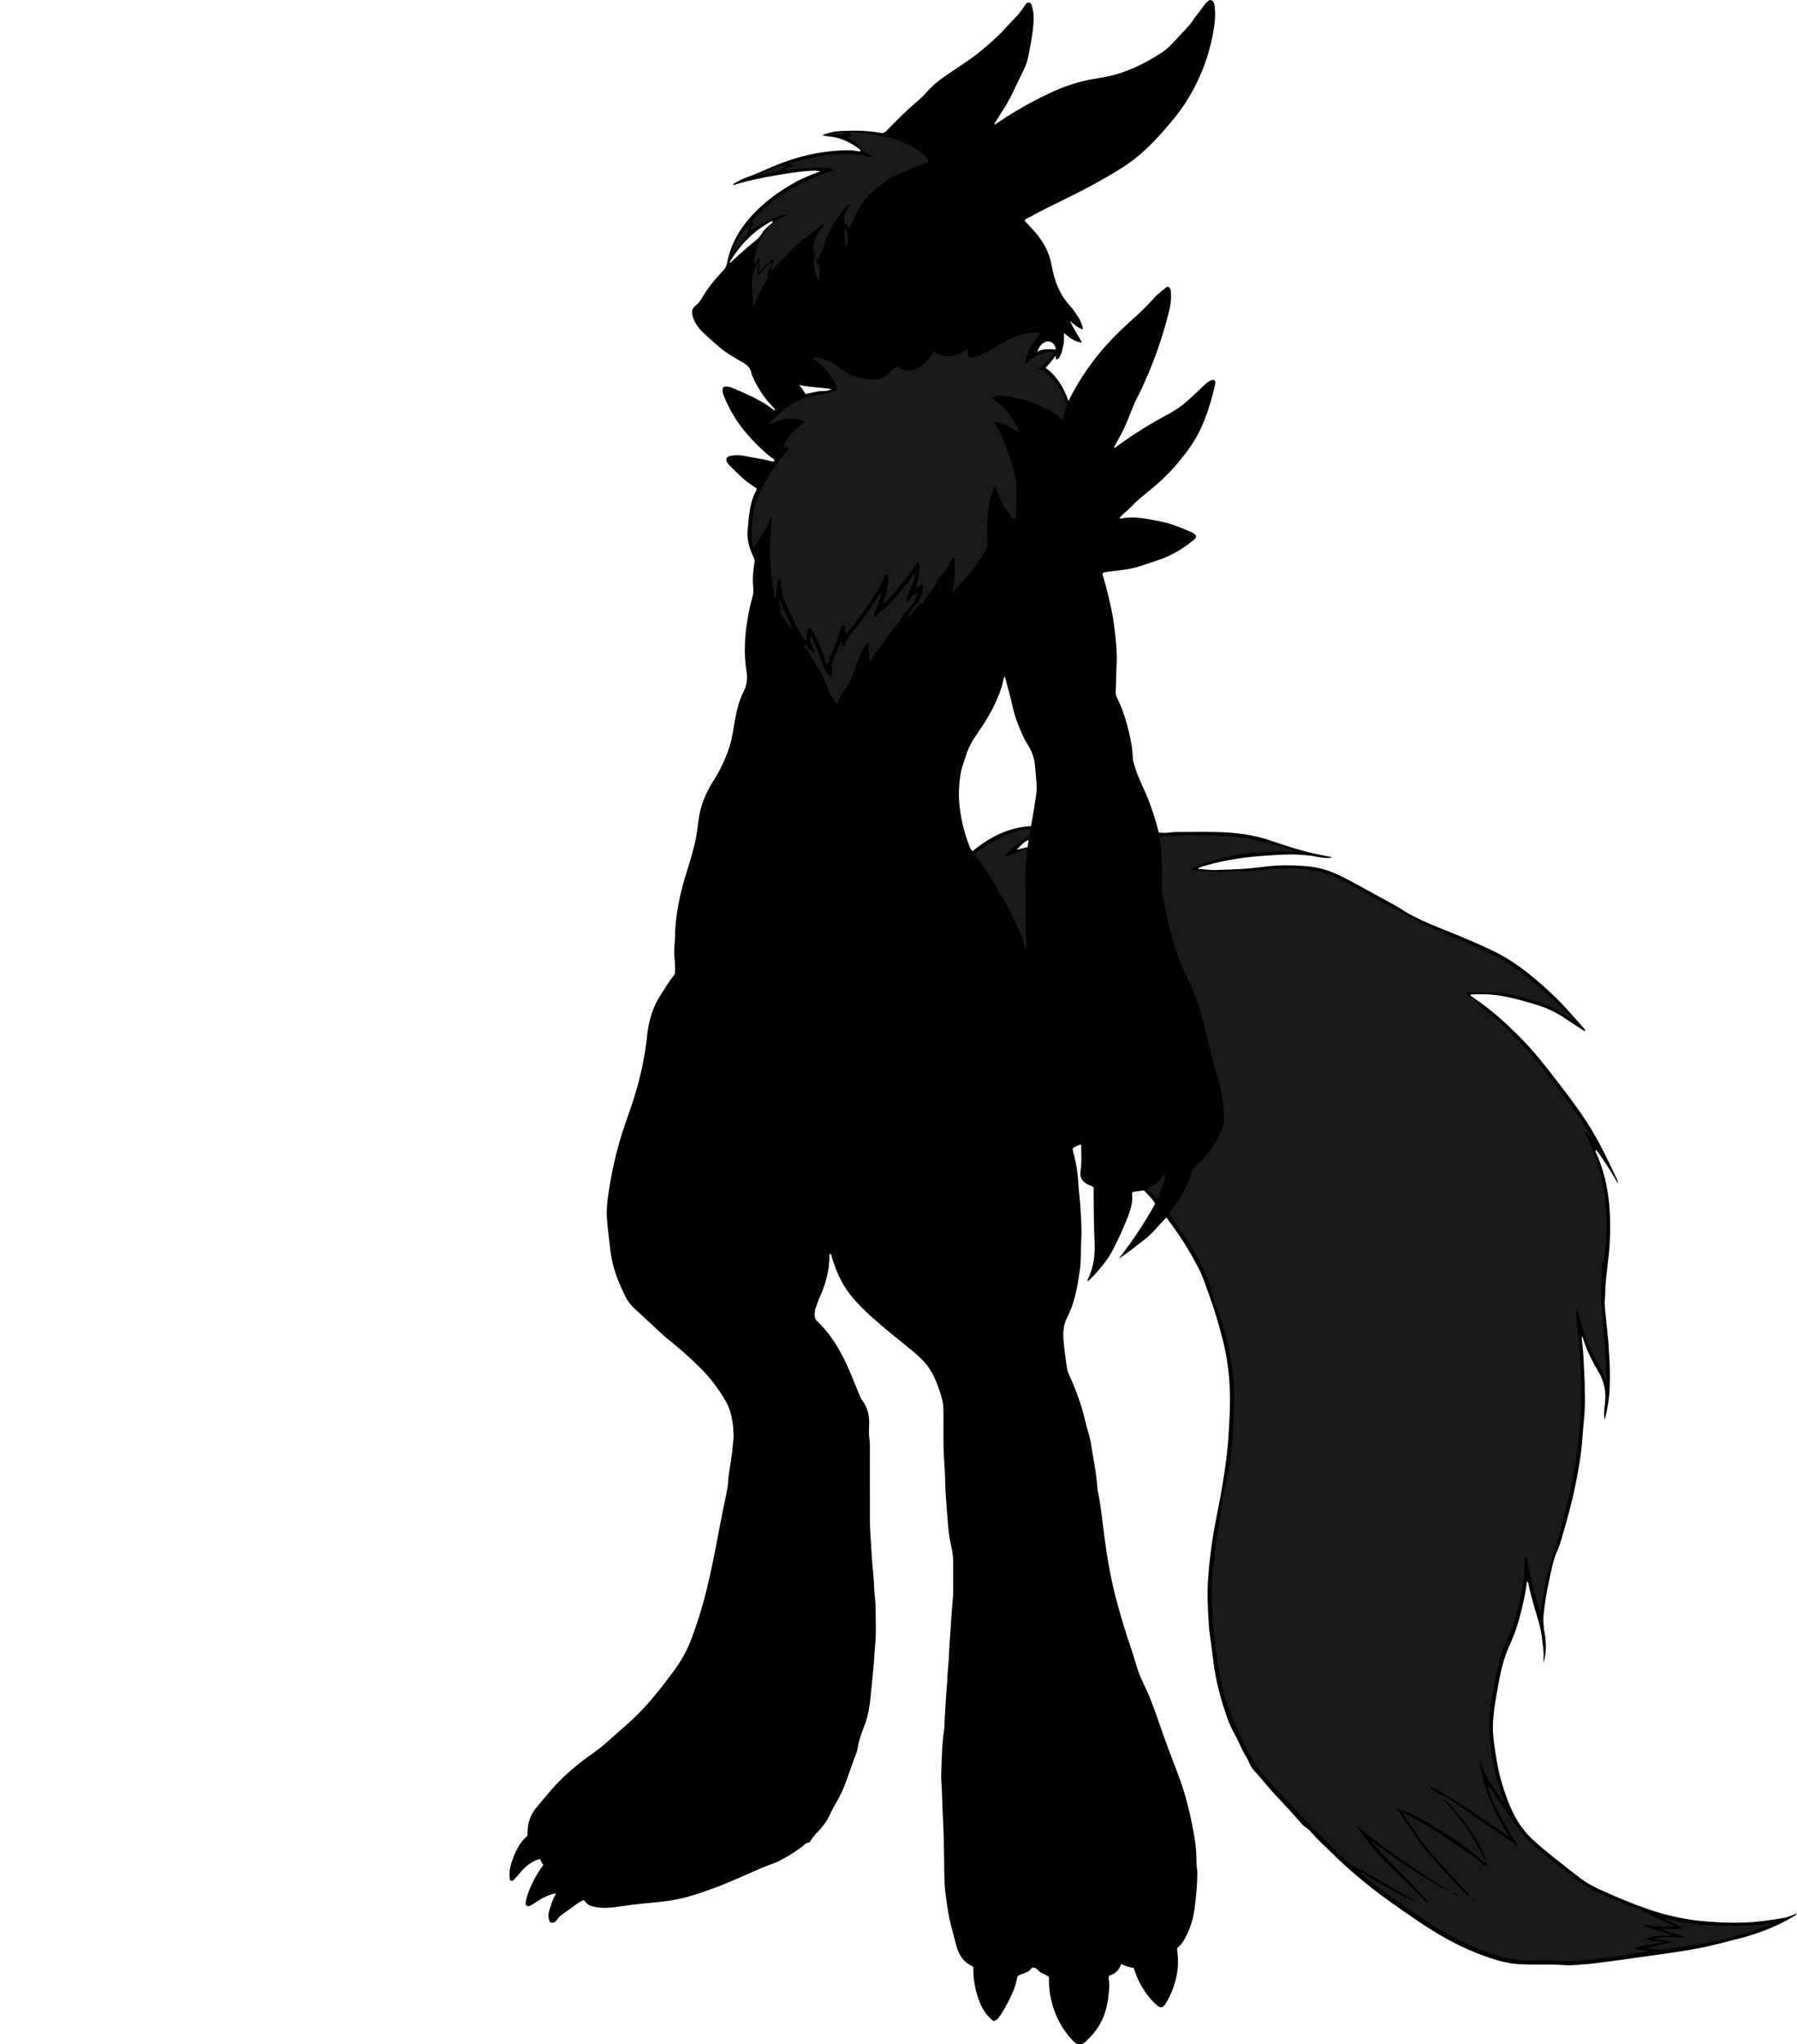 <?xml version="1.0" encoding="utf-8"?>
<!-- Generator: Adobe Illustrator 24.0.2, SVG Export Plug-In . SVG Version: 6.00 Build 0)  -->
<svg version="1.1" id="Layer_1" xmlns="http://www.w3.org/2000/svg" xmlns:xlink="http://www.w3.org/1999/xlink" x="0px" y="0px"
	 width="382.86" height="435.39" viewBox="0 0 382.86 435.39" style="enable-background:new 0 0 382.86 435.39;" xml:space="preserve">
<style type="text/css">
	.st0{fill:#1A1A1A;}
</style>
<g>
	<path d="M219.86,419.11c-0.62,1.13-1.92,1.15-2.94,1.74c-0.19,0.18-0.22,0.47-0.27,0.74c-0.35,1.74-1.07,3.34-1.89,4.89
		c-0.6,1.13-1.2,2.26-1.98,3.28c-0.3,0.4-0.62,0.73-1.17,0.69c-1.83-1.4-2.77-3.37-3.41-5.49c-0.57-1.91-0.91-3.88-0.81-5.91
		c-0.13-0.11-0.23-0.25-0.37-0.31c-1.86-0.87-2.81-2.5-3.28-4.36c-0.46-1.86-1.02-3.69-1.43-5.56c-0.37-1.72-0.59-3.45-0.83-5.19
		c-0.32-2.3-0.29-4.62-0.32-6.93c-0.04-3.15-0.08-6.31-0.26-9.46c-0.12-2.03-0.15-4.07-0.24-6.1c-0.05-1.11-0.18-2.23-0.13-3.34
		c0.13-3.06,0.13-6.14,0.6-9.18c0.1-0.63,0.07-1.27,0.11-1.91c0.16-2.59,0.28-5.17,0.51-7.75c0.11-1.23,0.1-2.47,0.24-3.7
		c0.2-1.79,0.19-3.58,0.33-5.37c0.14-1.79,0.27-3.58,0.37-5.37c0.1-1.59,0.25-3.17,0.37-4.76c0.02-0.32,0.02-0.64,0.02-0.96
		c0-1.96,0-3.92,0-5.88c0-1.24-0.15-2.46-0.44-3.67c-0.44-1.87-0.62-3.77-0.76-5.68c-0.12-1.71-0.27-3.41-0.39-5.12
		c-0.05-0.64-0.07-1.28-0.08-1.91c-0.04-2.03-0.16-4.07-0.29-6.1c-0.21-3.4-0.06-6.79-0.12-10.18c-0.02-1.38-0.36-2.69-0.8-3.97
		c-0.77-2.23-1.65-4.41-3.29-6.19c-0.92-1.01-1.94-1.9-3-2.75c-2.64-2.13-5.28-4.26-7.83-6.5c-1.77-1.56-3.45-3.21-4.92-5.06
		c-1.93-2.42-3.09-5.21-3.96-8.13c-0.07-0.22-0.06-0.48-0.32-0.61c-0.23,0.16-0.16,0.42-0.16,0.62c-0.05,3.13-0.87,6.06-2.17,8.89
		c-0.32,0.69-0.54,1.41-0.79,2.13c-0.17,0.5-0.2,1.02-0.18,1.54c0.01,0.45,0.15,0.84,0.5,1.17c3.2,3.03,5.29,6.78,6.99,10.78
		c0.7,1.65,1.36,3.32,2.05,4.98c0.15,0.37,0.3,0.76,0.54,1.06c1.34,1.71,1.64,3.69,1.5,5.78c-0.07,0.96-0.01,1.91,0.12,2.86
		c0.06,0.39,0.05,0.8,0.05,1.2c0,4.56-0.01,9.12,0.01,13.68c0,1.68-0.03,3.36,0.1,5.03c0.21,2.74,0.27,5.49,0.59,8.22
		c0.2,1.74,0.17,3.51,0.37,5.25c0.19,1.59,0.14,3.19,0.18,4.78c0.05,1.99,0.03,3.99-0.17,5.98c-0.12,1.15-0.14,2.3-0.25,3.46
		c-0.21,2.18-0.43,4.36-0.63,6.54c-0.21,2.29-0.55,4.58-1.43,6.76c-0.6,1.47-1.12,2.99-1.37,4.58c-0.06,0.39-0.15,0.79-0.3,1.16
		c-1.15,2.81-1.92,5.75-3.22,8.51c-0.72,1.52-1.69,2.9-2.36,4.44c-0.75,1.72-1.95,3.09-3.24,4.41c-0.03,0.03-0.06,0.05-0.08,0.09
		c-0.31,0.42-0.65,0.82-0.9,1.27c-0.26,0.47-0.84,0.19-1.16,0.61c-0.3,0.4-0.78,0.67-1.2,0.98c-0.42,0.3-0.86,0.59-1.29,0.87
		c-0.4,0.26-0.81,0.51-1.22,0.75c-0.45,0.26-0.91,0.5-1.36,0.76c-1.29,0.74-2.74,1.09-4.09,1.68c-3.37,1.46-6.69,3.02-10.15,4.29
		c-3.04,1.12-6.09,2.18-9.3,2.67c-0.9,0.14-1.82,0.25-2.73,0.34c-2.58,0.24-5.15,0.48-7.71,0.88c-1.79,0.28-3.63,0.5-5.48,0.18
		c-0.92-0.16-1.7-0.39-2.25-1.17c-0.09-0.12-0.24-0.2-0.38-0.33c-0.59,0.27-1.12,0.6-1.64,0.98c-0.93,0.69-1.88,1.36-2.81,2.04
		c-0.45,0.33-0.89,0.65-1.19,1.16c-0.3,0.52-0.78,0.8-1.5,0.55c-0.3-0.73-0.47-1.48-0.19-2.34c0.39-1.22,0.69-2.46,1.38-3.56
		c0.03-0.04-0.02-0.14-0.04-0.27c-1.49,0.36-2.83,1-4.08,1.86c-0.43,0.3-0.87,0.56-1.33,0.8c-0.4,0.2-0.68,0.07-0.94-0.22
		c-0.01-1.86,1.78-5.88,3.79-8.48c-0.3-0.32-0.46-0.76-0.67-1.22c-0.94,0.11-1.69,0.56-2.4,1.08c-0.71,0.52-1.34,1.13-1.89,1.83
		c-0.42,0.53-0.91,1.01-1.37,1.5c-0.14,0.16-0.32,0.23-0.56,0.17c-0.29-0.15-0.27-0.45-0.3-0.72c-0.09-1.05,0.07-2.07,0.39-3.07
		c0.71-2.19,1.63-4.26,3.4-5.78c0.05-0.69,0.05-1.33,0.13-1.96c0.19-1.46,0.75-2.77,1.68-3.91c1.04-1.26,2.08-2.52,3.15-3.76
		c2.07-2.4,4.4-4.51,6.92-6.43c1.49-1.14,3.09-2.14,4.5-3.39c1.94-1.72,3.91-3.41,5.82-5.16c3.3-3.04,6.06-6.56,8.73-10.15
		c1.56-2.09,2.91-4.3,3.85-6.75c1.42-3.73,2.6-7.53,3.53-11.42c1.27-5.28,2.22-10.62,3.25-15.94c0.36-1.84,0.81-3.66,1.1-5.51
		c0.13-0.83,0.13-1.67,0.24-2.5c0.26-2.05,0.73-4.08,0.84-6.16c0.04-0.71,0.2-1.43,0.19-2.14c-0.05-2.69-0.42-5.32-1.84-7.7
		c-1.48-2.48-3.21-4.75-5.27-6.8c-2.22-2.2-4.55-4.26-6.99-6.19c-0.69-0.54-1.31-1.17-1.96-1.76c-1.67-1.54-3.33-3.1-5.01-4.64
		c-0.8-0.73-1.45-1.55-1.95-2.54c-1.28-2.59-2.39-5.23-2.94-8.08c-0.23-1.17-0.38-2.36-0.5-3.55c-0.22-2.14-0.57-4.27-0.56-6.43
		c0.01-1.64,0.25-3.26,0.5-4.87c0.72-4.62,1.8-9.16,3.32-13.58c0.93-2.72,1.91-5.42,2.68-8.19c1.01-3.62,1.71-7.3,2.11-11.03
		c0.33-3.02,1.13-5.86,2.79-8.44c0.91-1.41,1.76-2.86,2.81-4.17c0.21-0.26,0.35-0.52,0.34-0.86c-0.02-0.6,0.05-1.21-0.02-1.8
		c-0.22-1.71-0.19-3.42,0-5.13c0.08-0.71,0.01-1.44,0.06-2.16c0.25-3.72,0.98-7.34,2.05-10.91c0.73-2.44,1.53-4.87,2.12-7.36
		c0.39-1.67,0.59-3.38,0.81-5.07c0.38-3.05,1.57-5.77,3.18-8.32c1.46-2.31,2.6-4.74,3.44-7.35c0.57-1.76,0.75-3.58,1.09-5.37
		c0.39-2.13,0.86-4.23,1.84-6.17c0.69-1.36,0.93-2.72,0.67-4.27c-0.64-3.89-0.41-7.79,0.28-11.67c0.26-1.49,0.59-2.97,1.01-4.43
		c0.2-0.71,0.17-1.44,0.1-2.14c-0.15-1.69,0.01-3.35,0.29-5.01c0.06-0.36,0.05-0.62-0.12-0.99c-0.83-1.82-1.52-3.69-1.35-5.75
		c0.16-1.99,0.3-3.97,0.79-5.92c0.2-0.78,0.47-1.52,0.82-2.25c0.13-0.28,0.36-0.54,0.29-0.95c-1.05-0.7-2.16-1.42-3.12-2.31
		c-0.91-0.84-1.78-1.72-2.66-2.59c-0.14-0.14-0.25-0.31-0.37-0.47c-0.53-0.78-0.29-1.38,0.65-1.55c1.03-0.18,2.08-0.15,3.1,0.06
		c1.83,0.38,3.7,0.59,5.51,1.09c0.21,0.06,0.46,0.18,0.71-0.03c0.04-0.45-0.4-0.55-0.64-0.75c-1.92-1.51-3.67-3.22-5.25-5.07
		c-2.07-2.41-3.72-5.09-4.88-8.06c-0.32-0.82-0.32-0.83-0.22-1.76c0.41-0.36,0.9-0.21,1.36-0.16c0.23,0.03,0.46,0.12,0.68,0.22
		c2.97,1.27,5.96,2.51,8.55,4.51c0.14,0.11,0.26,0.31,0.53,0.24c-0.05-0.34-0.31-0.53-0.51-0.74c-1.82-1.89-3.21-4.07-4.29-6.46
		c-0.08-0.18-0.19-0.37-0.21-0.56c-0.15-1.35-1.09-1.99-2.17-2.6c-1.81-1.01-3.6-2.08-5.15-3.48c-1.07-0.96-2.16-1.89-3.18-2.89
		c-0.86-0.84-1.54-1.83-1.94-2.99c-0.36-1.02-0.4-1.89,0.62-2.65c0.73-0.55,1.18-1.4,1.66-2.18c1.18-1.92,2.63-3.61,4.16-5.24
		c0.4-0.43,0.65-0.87,0.76-1.44c0.72-3.78,2.46-7.03,5.02-9.91c2.78-3.11,6.07-5.53,9.7-7.51c1.3-0.71,2.66-1.27,4.04-1.8
		c0.37-0.14,0.73-0.29,1.14-0.45c-1.08-0.31-4.04-0.04-9.29,0.84c-3.1,0.52-6.18,1.16-9.26,2.13c0.04-0.37,0.28-0.4,0.46-0.51
		c0.78-0.49,1.61-0.88,2.48-1.18c2.12-0.72,4.11-1.74,6.19-2.57c3.46-1.39,7.02-2.41,10.72-2.87c1.82-0.23,3.66-0.36,5.5-0.28
		c0.59,0.02,1.16,0.3,1.77,0.16c0.06-0.32-0.22-0.39-0.4-0.53c-1.87-1.44-3.95-2.39-6.33-2.6c-0.43-0.04-0.85-0.15-1.44-0.27
		c1.44-0.6,2.81-0.85,4.19-0.9c1.88-0.06,3.76-0.12,5.63,0.06c0.83,0.08,1.67,0.16,2.49,0.33c0.58,0.12,0.98,0.01,1.38-0.42
		c0.71-0.76,1.47-1.47,2.2-2.22c1.61-1.67,3.35-3.2,5.1-4.72c0.43-0.37,0.81-0.76,1.17-1.19c1.54-1.82,3.47-3.17,5.43-4.48
		c2.4-1.6,4.81-3.17,6.99-5.05c1.63-1.4,3.25-2.83,4.68-4.45c0.5-0.57,1.02-1.12,1.56-1.66c0.89-0.88,1.66-1.83,2.32-2.89
		c0.2-0.32,0.44-0.74,0.92-0.66c0.47,0.08,0.56,0.55,0.67,0.91c0.3,0.96,0.35,1.96,0.31,2.96c-0.07,1.56-0.29,3.09-0.56,4.63
		c-0.15,0.86-0.32,1.72-0.49,2.58c-0.22,1.1-0.51,2.19-1.02,3.18c-1.36,2.67-2.48,5.46-4.06,8.01c-0.63,1.02-1.29,2.02-1.92,3.04
		c-0.12,0.19-0.36,0.33-0.23,0.69c0.83-0.55,1.64-1.1,2.47-1.63c3.31-2.09,6.74-3.98,10.32-5.57c3.01-1.34,6.16-2.24,9.41-2.72
		c4.89-0.72,9.24-2.71,13.32-5.39c0.77-0.51,1.48-1.08,2.11-1.76c1.25-1.34,2.53-2.66,3.76-4.03c0.48-0.53,0.84-1.16,1.27-1.74
		c0.72-0.96,1.44-1.91,2.17-2.86c0.07-0.09,0.16-0.18,0.25-0.26c0.31-0.3,0.61-0.72,1.12-0.51c0.44,0.19,0.57,0.65,0.63,1.09
		c0.19,1.4,0.15,2.81-0.04,4.19c-0.79,5.73-2.75,11.06-5.79,15.98c-1.58,2.55-3.52,4.84-5.52,7.08c-0.9,1.01-1.84,2-2.82,2.94
		c-1.87,1.82-3.92,3.4-6.14,4.76c-3.47,2.14-7.05,4.08-10.71,5.88c-2.98,1.46-5.96,2.9-8.86,4.51c-0.21,0.12-0.45,0.19-0.6,0.48
		c0.73,0.8,1.49,1.6,2.22,2.43c1.84,2.07,3.08,4.45,3.57,7.2c0.56,3.12,1.61,6.02,3.79,8.4c0.68,0.74,1.23,1.57,1.78,2.4
		c0.45,0.67,0.76,1.4,1,2.17c0.04,0.14,0.04,0.3,0.06,0.58c-1.05-0.33-1.76-1-2.74-1.79c0.79,1.75,1.77,3.08,2.56,4.58
		c-1.21-0.09-2.17-0.61-3.84-2.03c0,0.53-0.01,1.02,0,1.5c0.01,0.53-0.1,1.03-0.23,1.53c-0.13,0.5-0.17,1.05-0.41,1.49
		c-0.22,0.42-0.35,1-0.96,1.11c-0.27-0.17-0.01-0.47-0.23-0.74c-0.34,0.45-0.64,0.9-0.99,1.31c-0.33,0.4-0.69,0.76-1.11,1.22
		c2.39,1.71,3.85,4.14,4.89,7.06c0.52-0.99,0.91-1.78,1.34-2.54c2.02-3.56,4.42-6.83,7.18-9.85c1.86-2.04,3.9-3.89,5.95-5.74
		c1.22-1.1,2.37-2.26,3.47-3.48c0.85-0.96,1.83-1.78,2.85-2.55c0.12-0.09,0.28-0.13,0.44-0.2c0.61,0.35,0.57,0.95,0.61,1.49
		c0.09,1.29-0.11,2.55-0.42,3.79c-1.27,5.13-2.98,10.11-5.14,14.93c-0.41,0.91-0.79,1.84-1.27,2.71c-1.51,2.74-2.28,5.8-3.8,8.53
		c-0.52,0.93-1.03,1.86-1.54,2.8c0.35,0.16,0.49-0.12,0.66-0.24c3.46-2.52,7.08-4.79,10.86-6.8c1.99-1.06,3.75-2.43,5.38-3.97
		c0.87-0.82,1.74-1.65,2.6-2.48c0.38-0.37,0.82-0.65,1.31-0.83c0.55-0.2,0.92,0.17,0.79,0.76c-0.74,3.4-1.74,6.72-3.24,9.88
		c-1.19,2.52-2.84,4.72-4.6,6.84c-1.92,2.31-4.08,4.38-6.44,6.24c-1.35,1.07-2.65,2.19-3.83,3.44c-0.73,0.77-1.65,1.36-2.29,2.22
		c0.15,0.15,0.31,0.11,0.46,0.08c1.75-0.34,3.5-0.22,5.24,0.07c2.12,0.36,4.25,0.73,6.28,1.48c1.16,0.43,2.29,0.93,3.43,1.41
		c0.37,0.16,0.69,0.4,0.91,0.77c0,0.5-0.38,0.76-0.71,1.02c-2.24,1.77-4.65,3.24-7.38,4.12c-1.94,0.62-3.82,1.4-5.83,1.8
		c-1.37,0.27-2.75,0.44-4.14,0.6c-0.63,0.07-1.27,0.1-1.84,0.36c-0.14,0.28,0.03,0.49,0.1,0.71c0.71,2.37,1.28,4.78,1.79,7.2
		c0.46,2.19,0.69,4.41,0.92,6.63c0.2,1.87,0.25,3.75,0.13,5.62c-0.11,1.68-0.05,3.35-0.17,5.02c-0.03,0.5,0.05,0.93,0.27,1.37
		c0.96,1.89,1.66,3.89,2.2,5.94c0.58,2.24,1.11,4.49,1.17,6.82c0.02,0.61,0.21,1.17,0.38,1.75c0.45,1.5,1.04,2.93,1.7,4.35
		c1.47,3.15,2.61,6.43,3.46,9.88c0.85,0.07,1.72,0.09,2.58-0.05c0.4-0.06,0.79-0.08,1.19-0.08c2.96,0,5.92-0.07,8.88,0.01
		c3.8,0.11,7.55,0.56,11.17,1.81c3.06,1.05,6.13,2.06,9.29,2.77c1.13,0.25,2.27,0.45,3.4,0.68c0.11,0.02,0.25,0,0.3,0.18
		c-1.29,0.24-2.54-0.08-3.79-0.3c-1.14-0.2-2.29-0.28-3.44-0.34c-2.4-0.12-4.79,0.1-7.18,0.25c-4.26,0.29-8.48,0.92-12.59,2.13
		c-0.48,0.14-1.01,0.22-1.5,0.66c1.32,0.07,2.52,0.3,3.74,0.25c2.11-0.08,4.23-0.13,6.34-0.28c1.86-0.13,3.72-0.42,5.58-0.59
		c1.71-0.16,3.44-0.16,5.15-0.1c2.23,0.08,4.46,0.29,6.6,0.99c1.83,0.6,3.55,1.46,5.23,2.37c3.27,1.76,6.52,3.56,9.77,5.35
		c0.11,0.06,0.21,0.11,0.31,0.18c3.26,2.23,6.91,3.64,10.54,5.11c3.37,1.36,6.72,2.75,9.99,4.35c3.11,1.52,5.88,3.53,8.53,5.74
		c1.69,1.41,3.31,2.89,4.87,4.43c1.45,1.43,2.77,2.99,4.14,4.49c0.54,0.59,1.06,1.19,1.58,1.8c0.09,0.11,0.25,0.21,0.08,0.49
		c-0.25-0.16-0.51-0.31-0.76-0.47c-1.24-0.81-2.48-1.61-3.71-2.44c-1.97-1.34-4.14-2.24-6.41-2.91c-2.3-0.68-4.6-1.33-6.97-1.72
		c-2.13-0.35-4.29-0.4-6.44-0.28c-0.02,0-0.03,0.06-0.1,0.18c0.52,0.38,1.05,0.78,1.59,1.16c3.11,2.13,5.88,4.66,8.55,7.3
		c3.39,3.35,6.29,7.12,9.18,10.89c2.48,3.23,4.91,6.51,6.96,10.04c1.57,2.7,2.95,5.48,4.26,8.31c0.36,0.79,0.83,1.53,0.94,2.43
		c-0.74-1.24-1.45-2.5-2.24-3.71c-0.78-1.2-1.54-2.42-2.48-3.53c-0.18,0.29-0.05,0.5,0.05,0.71c1.61,3.48,2.42,7.15,2.78,10.96
		c0.26,2.76,0.25,5.5,0.11,8.25c-0.09,1.75-0.33,3.49-0.52,5.23c-0.19,1.7-0.42,3.4-0.42,5.12c0,0.56-0.07,1.11-0.11,1.67
		c-0.05,0.91,0.04,1.83,0.13,2.74c0.21,2.22,0.45,4.44,0.67,6.66c0.05,0.48,0.03,0.96,0.07,1.44c0.24,2.71,0.27,5.43,0.16,8.14
		c-0.08,2.22-0.5,4.42-1.03,6.59c-0.25-1.08-0.14-2.17,0.01-3.23c0.35-2.47-0.05-4.77-1.31-6.91c-1.4-2.38-2.67-4.81-3.43-7.51
		c-0.28,0.14-0.18,0.34-0.16,0.5c0.35,2.57,0.4,5.16,0.54,7.75c0.1,1.84,0.1,3.67,0.11,5.5c0.02,1.91-0.2,3.82-0.36,5.72
		c-0.09,1.03-0.17,2.07-0.25,3.1c-0.24,2.99-0.8,5.93-1.38,8.86c-0.78,3.96-1.89,7.83-3.02,11.7c-0.22,0.77-0.46,1.54-0.8,2.26
		c-0.98,2.09-1.31,4.35-1.82,6.56c-0.52,2.3-0.88,4.62-1.14,6.96c-0.16,1.44-0.05,2.86,0.21,4.28c0.39,2.1,0.33,4.2-0.24,6.28
		c0-0.36-0.02-0.72,0-1.08c0.09-1.45-0.21-2.86-0.35-4.29c-0.26-2.57-1.21-4.95-1.87-7.41c-0.36-1.35-0.76-2.69-0.99-4.07
		c-0.03-0.2-0.1-0.38-0.33-0.52c-0.36,2.9-1,5.71-1.8,8.49c-0.52,1.81-1.21,3.56-1.97,5.27c-0.91,2.02-1.52,4.11-1.95,6.27
		c-0.52,2.66-1.07,5.32-1.34,8.02c-0.09,0.87-0.18,1.75-0.2,2.62c-0.04,1.8,0.23,3.58,0.47,5.35c0.37,2.61,0.87,5.19,1.68,7.71
		c0.83,2.59,1.78,5.13,3.22,7.46c0.91,1.47,2.01,2.79,3.29,3.94c3.14,2.84,6.52,5.39,9.86,7.99c1.58,1.23,3.38,2.11,5.21,2.93
		c2.95,1.32,5.94,2.56,8.99,3.63c3.58,1.25,7.26,2.14,11.05,2.57c3.22,0.36,6.43,0.5,9.67,0.4c2.88-0.09,5.71-0.5,8.54-0.99
		c0.95-0.16,1.8-0.6,2.72-0.93c-0.07,0.35-0.33,0.42-0.53,0.54c-3.62,2.18-7.5,3.72-11.59,4.75c-2.79,0.7-5.55,1.47-8.37,2.03
		c-2.86,0.56-5.74,0.98-8.62,1.38c-3.71,0.51-7.41,1.07-11.13,1.55c-1.97,0.25-3.95,0.53-5.94,0.64c-0.99,0.05-1.99,0.21-2.98,0.12
		c-3.35-0.31-6.71-0.01-10.06-0.23c-2.45-0.16-4.78-0.85-7.08-1.66c-5.44-1.9-10.37-4.75-15.09-8.01c-3.15-2.18-6.33-4.33-9.33-6.72
		c-2.63-2.09-5.19-4.24-7.58-6.61c-0.99-0.98-2.03-1.93-3.02-2.91c-0.66-0.64-1.3-1.3-1.9-1.99c-0.46-0.53-0.97-1.03-1.6-1.42
		c-0.55-0.35-0.93-0.97-1.39-1.47c-1.32-1.44-2.61-2.92-3.97-4.32c-1.92-1.98-3.6-4.17-5.46-6.2c-0.8-0.87-1.08-2-1.69-2.96
		c-0.59-0.94-1.05-1.97-1.51-2.99c-0.68-1.49-1.59-2.85-2.16-4.4c-1.59-4.32-2.8-8.73-3.32-13.32c-0.24-2.14-0.56-4.26-0.84-6.4
		c-0.06-0.43-0.05-0.88-0.08-1.31c-0.22-3.07-0.35-6.16-0.15-9.22c0.23-3.37,0.63-6.74,1.19-10.08c0.43-2.52,0.98-5.01,1.44-7.52
		c0.56-3.14,1.08-6.28,1.42-9.46c0.25-2.3,0.4-4.6,0.51-6.92c0.07-1.52,0.12-3.03,0.12-4.54c-0.01-4.53-0.56-8.99-1.75-13.36
		c-0.75-2.77-1.52-5.54-2.52-8.24c-0.78-2.09-1.4-4.24-2.44-6.23c-0.83-1.59-1.69-3.17-2.64-4.7c-1.3-2.06-2.68-4.07-4.22-6.1
		c-1.57,1.63-2.94,3.4-4.71,4.77c-1.76,1.37-3.49,2.79-5.4,3.99c2.87-3.69,5.46-7.55,7.74-11.68c-0.61-1.11-1.56-1.91-2.38-2.84
		c-0.83,0.12-1.64,0.23-2.46,0.35c-0.03,0.16-0.09,0.27-0.08,0.38c0.2,1.72-0.28,3.3-0.9,4.89c-0.93,2.39-1.99,4.71-3.16,6.98
		c-0.62,1.21-1.38,2.32-2.24,3.39c-0.83,1.03-1.69,2.02-2.64,2.94c-0.16,0.15-0.28,0.38-0.55,0.36c-0.01-0.08-0.05-0.17-0.02-0.22
		c1.36-2.6,1.66-5.43,1.51-8.26c-0.15-2.88-0.15-5.75-0.19-8.62c-0.01-0.95,0-1.91,0-2.79c-0.31-0.36-0.68-0.41-1.01-0.55
		c-1.38-0.58-2-1.51-1.78-3c0.27-1.87,0.17-3.72,0.11-5.66c-0.68,0.19-1.21,0.53-1.76,0.81c-0.06,0.59,0.15,1.07,0.28,1.56
		c0.51,1.98,0.79,3.98,0.9,6.02c0.09,1.55,0.31,3.09,0.41,4.64c0.17,2.59,0.37,5.19,0.19,7.78c-0.13,1.87,0.01,3.76-0.24,5.62
		c-0.25,1.89-0.55,3.78-1,5.65c-0.41,1.72-1.01,3.35-1.81,4.93c-0.72,1.42-0.83,3.01-0.72,4.56c0.15,2.1,0.48,4.2,0.78,6.29
		c0.07,0.5,0.31,0.99,0.52,1.46c1.39,3.1,2.59,6.27,3.33,9.6c0.35,1.59,0.95,3.13,1.21,4.75c0.5,3.19,1.18,6.35,1.39,9.58
		c0.01,0.2,0.04,0.4,0.08,0.59c0.66,3.12,0.96,6.3,1.37,9.46c0.58,4.43,1.3,8.83,2.44,13.16c0.99,3.79,2.1,7.53,3.39,11.23
		c0.7,1.99,1.14,4.08,2.01,6.02c0.32,0.73,0.66,1.45,1,2.17c1.22,2.57,2.13,5.25,3.05,7.93c1.2,3.51,2.53,6.98,3.86,10.44
		c1.62,4.22,2.64,8.62,3.43,13.06c0.35,1.97,0.5,3.96,0.49,5.95c0,0.68,0.18,1.34,0.17,2.02c-0.02,2.6-0.28,5.17-0.62,7.74
		c-0.29,2.18-0.98,4.18-2,6.1c-0.42,0.78-0.93,1.49-1.61,2.01c-0.12,0.27-0.07,0.51-0.04,0.75c0.52,3.82-0.35,7.36-2.21,10.7
		c-0.12,0.21-0.24,0.42-0.38,0.61c-0.54,0.78-1.01,0.84-1.76,0.19c-1.46-1.27-2.58-2.81-3.51-4.51c-0.6-1.08-1.05-2.23-1.42-3.42
		c-0.93-0.18-1.83-0.36-2.63-0.91c-0.44,1.33-1.34,2.18-2.65,2.55c-0.03,0.31-0.11,0.56-0.06,0.78c0.25,1.07,0.07,2.14-0.02,3.21
		c-0.2,2.33-0.79,4.54-2,6.58c-0.79,1.32-1.79,2.44-2.89,3.48c-0.83,0.79-1.78,0.77-2.6-0.08c-2.85-2.94-4.44-6.48-5.06-10.5
		c-0.16-1.07-0.14-2.15-0.17-3.25c-0.61-0.33-1.19-0.66-1.8-0.95C221.16,419.75,220.82,419,219.86,419.11z M219.66,175.96
		c0.23-1.32,0.48-2.52,0.65-3.74c0.25-1.73,0.66-3.45,0.54-5.22c-0.09-1.31-0.24-2.61-0.34-3.92c-0.13-1.67-0.72-3.18-1.62-4.58
		c-0.5-0.77-0.88-1.61-1.25-2.45c-0.78-1.75-1.46-3.52-1.87-5.41c-0.48-2.21-1.12-4.39-1.72-6.66c-0.11,0.36-0.24,0.65-0.3,0.96
		c-0.28,1.38-0.77,2.68-1.32,3.97c-1.08,2.55-2.52,4.9-4.09,7.16c-1.09,1.55-2.03,3.13-2.56,4.96c-0.31,1.07-0.78,2.09-1,3.19
		c-0.53,2.68-0.62,5.36-0.27,8.08c0.35,2.71,1,5.32,2,7.86c0.16,0.4,0.28,0.81,0.68,1.16C210.81,178.34,214.78,176.26,219.66,175.96
		z M164.69,47.35c-0.09-0.08-0.18-0.16-0.28-0.24c-3.85,2.02-6.72,5.05-9.04,8.83c0.5-0.06,0.65-0.37,0.87-0.57
		c1.22-1.08,2.41-2.2,3.66-3.25c0.94-0.79,1.96-1.47,2.57-2.6c0.26-0.48,0.71-0.86,1.11-1.25
		C163.94,47.94,164.33,47.65,164.69,47.35z M170.22,82c0.61,0.58,0.97,1.3,1.42,1.93c0.95-0.2,1.84-0.41,2.74-0.57
		c0.87-0.16,1.81,0.11,2.79-0.48C174.76,82.5,172.48,82.5,170.22,82z M224.94,74.44c-0.15-1.37-1.28-2.07-2.37-1.54
		c-0.82,0.4-1.23,1.14-1.59,2.01C222.25,74.25,223.6,74.37,224.94,74.44z M216.61,180.99c0.76-0.18,1.52-0.35,2.31-0.54
		c0.07-0.51,0.24-0.97,0.17-1.55C218.07,179.43,217.33,180.19,216.61,180.99z"/>
</g>
<g>
	<path class="st0" d="M290.19,398.89c1.84,1.09,3.68,2.16,5.52,3.26c2.78,1.66,4.6,2.52,5.83,2.68c-0.76-0.39-1.4-0.69-2.01-1.04
		c-2.67-1.53-5.33-3.07-7.99-4.6c-0.62-0.36-1.25-0.72-1.9-1.02c-1.61-0.77-2.98-1.84-4.23-3.1c-2.74-2.75-5.5-5.46-8.19-8.26
		c-1.99-2.07-3.89-4.23-5.89-6.3c-2.77-2.87-4.99-6.11-6.61-9.77c-0.87-1.97-1.89-3.88-2.64-5.9c-1.2-3.19-2.02-6.47-2.52-9.84
		c-0.34-2.33-0.67-4.65-0.93-6.99c-0.18-1.62-0.25-3.26-0.34-4.89c-0.06-1.23-0.02-2.47-0.13-3.71c-0.15-1.67,0.14-3.34,0.26-5.01
		c0.07-0.95,0.27-1.89,0.33-2.85c0.09-1.36,0.32-2.69,0.53-4.03c0.34-2.12,0.69-4.25,0.89-6.39c0.19-2.04,0.72-4,1.13-5.99
		c0.5-2.38,0.92-4.77,1.16-7.2c0.32-3.3,0.46-6.6,0.47-9.92c0.01-5.59-0.87-11.04-2.63-16.35c-0.44-1.33-0.95-2.63-1.38-3.96
		c-0.36-1.1-0.63-2.23-0.97-3.33c-1.12-3.66-2.9-7-4.98-10.19c-1.13-1.74-2.36-3.42-3.54-5.13c-0.11-0.16-0.26-0.3-0.26-0.52
		c0-0.36,0.27-0.57,0.46-0.82c1.9-2.54,3.53-5.23,4.36-8.33c0.09-0.33,0.29-0.53,0.54-0.75c2.67-2.37,4.72-5.18,6.01-8.53
		c0.19-0.5,0.22-1.01,0.22-1.53c0.05-3.63-0.64-7.15-1.74-10.59c-0.78-2.44-1.38-4.91-1.94-7.41c-0.83-3.67-1.82-7.28-3.36-10.72
		c-0.6-1.35-1.31-2.65-1.88-4.01c-1.55-3.7-2.55-7.56-3.38-11.47c-0.23-1.09-0.45-2.19-0.68-3.28c-0.23-1.1-0.28-2.2-0.25-3.33
		c0.09-2.95,0.03-5.91-0.45-8.84c-0.04-0.23-0.03-0.47-0.05-0.69c0.25-0.25,0.55-0.2,0.82-0.19c2.72,0.11,5.43-0.27,8.14-0.15
		c3.98,0.18,7.98,0.14,11.88,1.13c2.2,0.56,4.4,1.14,6.6,1.74c0.45,0.12,0.9,0.27,1.38,0.66c-7.69-0.23-15.12,0.44-22.33,3.72
		c1.25,0.44,2.33,0.34,3.39,0.41c0.95,0.06,1.91-0.02,2.86,0.13c0.61,0.1,1.26-0.1,1.9-0.12c1.64-0.04,3.28,0.05,4.92-0.09
		c1.35-0.12,2.7-0.24,4.04-0.36c1.55-0.13,3.11-0.15,4.67-0.12c1.84,0.04,3.66,0.21,5.47,0.57c1.54,0.3,2.97,0.91,4.38,1.58
		c2.64,1.25,5.15,2.73,7.72,4.11c2.82,1.51,5.65,2.98,8.41,4.59c1.63,0.95,3.38,1.59,5.08,2.35c2.99,1.32,6,2.61,9.01,3.89
		c4.08,1.74,7.77,4.08,11.13,6.96c2.85,2.45,5.64,4.96,8.27,7.64c0.18,0.19,0.34,0.39,0.46,0.65c-1.39-0.77-2.63-1.75-4.04-2.46
		c-1.44-0.71-2.92-1.28-4.46-1.71c-1.54-0.43-3.08-0.85-4.63-1.23c-1.55-0.38-3.13-0.61-4.74-0.58c-1.59,0.03-3.18,0.05-4.75,0.07
		c-0.14,0.43,0.18,0.56,0.36,0.71c1.08,0.95,2.18,1.87,3.28,2.8c2.57,2.16,5.08,4.39,7.4,6.82c2.62,2.74,4.98,5.72,7.29,8.73
		c1.88,2.44,3.72,4.9,5.48,7.43c1.04,1.5,2,3.04,2.78,4.73c-0.5-0.53-1-1.07-1.5-1.61c-0.05,0.06-0.13,0.13-0.12,0.15
		c1.09,1.83,1.76,3.84,2.48,5.83c1.22,3.36,1.82,6.84,2.08,10.41c0.11,1.56,0.12,3.11,0.12,4.66c0,2.23-0.32,4.45-0.5,6.67
		c-0.18,0.22-0.26-0.18-0.3-0.08c-0.09,0.21-0.14,0.46-0.14,0.7c0.03,1.52-0.18,3.02-0.19,4.54c-0.03,3.56,0.26,7.09,0.62,10.62
		c0.21,2.02,0.38,4.05,0.36,6.09c-0.01,0.68-0.02,1.35,0.12,2.03c0.09,0.45,0.02,0.93,0.02,1.53c-0.15-0.25-0.26-0.37-0.3-0.51
		c-0.36-1.06-0.83-2.07-1.4-3.04c-1.84-3.12-3.04-6.5-4.04-9.96c-0.15-0.52-0.21-1.09-0.6-1.64c-0.18,0.44,0,0.81-0.03,1.17
		c-0.03,0.36-0.03,0.72,0.01,1.08c0.29,2.57,0.57,5.14,0.73,7.73c0.23,3.71,0.22,7.43,0.18,11.14c-0.02,1.87-0.3,3.73-0.42,5.6
		c-0.1,1.55-0.28,3.09-0.51,4.63c-0.44,2.96-0.98,5.9-1.72,8.8c-0.67,2.63-1.16,5.3-1.96,7.89c-0.68,2.21-1.4,4.41-2.07,6.63
		c-0.72,2.37-1.15,4.8-1.51,7.25c-0.11,0.78-0.18,1.57-0.29,2.56c-0.57-1.04-0.74-2.02-1.02-2.96c-0.3-0.99-0.56-2-0.81-3
		c-0.24-0.97-0.45-1.94-0.68-2.91c-0.22-0.95-0.23-1.95-0.6-3.07c-0.28,0.54-0.39,0.93-0.38,1.36c0.06,3.67-0.8,7.2-1.68,10.73
		c-0.51,2.03-1.26,3.95-2.18,5.82c-0.92,1.87-1.47,3.88-1.89,5.91c-0.62,2.97-1.22,5.93-1.58,8.95c-0.25,2.12-0.3,4.23-0.06,6.33
		c0.32,2.89,0.75,5.77,1.58,8.58c0.34,1.15,0.71,2.29,1.07,3.43c0.12,0.37,0.25,0.74,0.41,1.19c-0.36-0.06-0.43-0.28-0.54-0.46
		c-1.05-1.61-2.1-3.21-3.14-4.82c-0.52-0.81-0.88-1.7-1.11-2.64c-0.11-0.45-0.24-0.9-0.45-1.33c0.26,3.04,1.03,5.95,2.2,8.75
		c1.15,2.75,2.53,5.39,4.14,7.93c-5.53-3.7-10.87-7.65-16.86-10.81c0.07,0.61,0.48,0.64,0.74,0.8c0.31,0.2,0.56,0.44,0.83,0.69
		c0.27,0.26,0.65,0.26,0.96,0.39c0.66,0.27,1.29,0.64,1.88,1.04c3.29,2.26,6.57,4.55,9.85,6.82c1.4,0.97,2.83,1.92,4.45,3.02
		c-0.6-0.99-1.07-1.77-1.55-2.53c-1.38-2.21-2.58-4.51-3.73-6.84c-0.48-0.97-0.78-2.01-1.05-3.05c-0.02-0.09,0.04-0.21,0.06-0.33
		c0.32,0.19,0.44,0.5,0.6,0.76c1.78,2.95,3.92,5.64,5.9,8.45c1.47,2.08,3.44,3.67,5.37,5.27c1.84,1.53,3.76,2.97,5.61,4.49
		c2.31,1.89,4.88,3.31,7.62,4.47c2.57,1.09,5.16,2.14,7.78,3.11c0.49,0.18,0.95,0.4,1.4,0.67c1.35,0.79,2.74,1.48,4.19,2.05
		c0.33,0.13,0.65,0.28,1.19,0.52c-1.31,0.28-2.39-0.01-3.47,0.04c-1.07,0.05-2.11-0.27-3.19-0.35c1.9,1.2,4.15,1.41,6.27,2.25
		c-3.94,0.1-4.45,0.17-5.74,0.71c0.58,0.44,1.1,0.53,3.66,0.63c-0.63,0.43-1.33,0.35-1.98,0.47c-0.71,0.13-1.41,0.26-2.12,0.39
		c-0.7,0.14-1.41,0.23-2.16,0.61c1.11,0.49,2.19,0.32,3.31,0.46c-0.53,0.24-1.02,0.31-1.52,0.38c-3.16,0.45-6.31,0.93-9.46,1.36
		c-1.26,0.17-2.54,0.22-3.81,0.38c-1.31,0.17-2.63,0.16-3.94,0.14c-0.75-0.01-1.51-0.08-2.26-0.16c-1.83-0.2-3.67,0.05-5.51-0.04
		c-2.66-0.14-5.21-0.69-7.7-1.58c-4.92-1.75-9.5-4.14-13.82-7.07c-3.01-2.04-6.02-4.09-8.93-6.26c-1.34-1-2.63-2.07-3.95-3.11
		c-0.19-0.15-0.4-0.27-0.6-0.41C290.03,399.09,290.11,398.99,290.19,398.89z M316.36,396.32c0.12-0.32,0.05-0.62-0.07-0.93
		c-0.37-0.97-0.78-1.92-1.3-2.82c-1.68-2.91-3.71-5.56-5.96-8.05c-0.21-0.24-0.44-0.47-0.68-0.67c-0.21-0.18-0.35-0.48-0.78-0.54
		c0.15,0.2,0.21,0.31,0.29,0.39c2.57,2.8,4.86,5.8,6.72,9.11c0.64,1.14,1.21,2.32,1.81,3.48c-0.04,0.17,0.09,0.4-0.18,0.49
		c-0.62-0.56-1.23-1.14-1.87-1.67c-2.73-2.23-5.66-4.16-8.67-5.99c-2.32-1.41-4.69-2.73-7.29-3.59c-0.25-0.08-0.45-0.37-0.79-0.18
		c1.38,1.72,2.55,3.58,3.75,5.41c1.51,2.31,3.32,4.38,5.14,6.46c1.93,2.2,3.96,4.28,6.03,6.33c0.12,0.12,0.22,0.47,0.6,0.18
		c-0.92-1.02-1.82-2.02-2.73-3.02c-1.54-1.68-3.08-3.35-4.63-5.01c-2.7-2.89-4.76-6.25-7-9.6c3.41,1.42,6.37,3.44,9.36,5.4
		c3,1.97,6,3.94,8.79,6.31C316.44,397.38,316.9,396.69,316.36,396.32z M291.92,391.94c1.06,0.77,2.13,1.54,3.19,2.31
		c1.1,0.79,2.2,1.59,3.32,2.36c1.09,0.75,2.19,1.47,3.3,2.18c1.14,0.73,2.29,1.46,3.47,2.13c1.12,0.64,2.18,1.42,3.47,1.74
		c-6.81-4.06-13.29-8.59-19.44-13.58c-0.08,0.06-0.07,0.12-0.01,0.21c2.13,2.89,4.27,5.76,6.9,8.24c2.53,2.39,4.96,4.87,7.45,7.31
		c0.13,0.13,0.22,0.41,0.72,0.3C300.23,400.54,295.78,396.52,291.92,391.94z M310.68,403.75c-0.44-0.29-0.86-0.61-1.4-0.66
		C309.68,403.43,310.12,403.7,310.68,403.75z M313.51,404.46c0.2,0.37,0.31,0.58,0.42,0.79
		C314.03,404.93,313.92,404.71,313.51,404.46z"/>
	<path class="st0" d="M180.27,135.03c-0.23-0.74-0.18-1.33-0.57-1.78c-0.45-0.03-0.49,0.31-0.57,0.62c-0.5,1.81-1.13,3.58-1.93,5.28
		c-0.19,0.4-0.45,0.75-0.54,1.19c-0.08,0.39-0.17,0.78-0.27,1.24c-0.44-0.23-0.53-0.65-0.66-1.03c-0.4-1.13-0.78-2.26-1.19-3.39
		c-0.46-1.24-1.2-2.33-1.92-3.42c-0.02-0.02-0.07-0.02-0.18-0.05c-0.74,0.75-0.47,1.76-0.6,2.75c-0.66-0.24-0.96-0.75-1.23-1.27
		c-0.63-1.2-1.25-2.41-1.84-3.64c-0.49-1.01-0.95-2.02-1.38-3.05c-0.61-1.44-1.09-2.92-0.95-4.52c0.01-0.12-0.01-0.24-0.04-0.35
		c-0.02-0.07-0.09-0.12-0.13-0.18c-0.41-0.08-0.48,0.3-0.53,0.51c-0.14,0.66-0.37,1.31-0.33,2c0.03,0.53-0.09,1.02-0.31,1.55
		c-1.2-5.74-1.27-11.47-0.6-17.45c-0.71,0.81-0.76,1.69-1.23,2.35c-0.48,0.68-0.86,1.44-1.31,2.15c-0.44,0.71-0.9,1.4-1.43,2.24
		c-0.34-1.07-0.39-2.04-0.38-3c0.02-2.16,0.18-4.3,0.74-6.4c0.15-0.54,0.31-1.08,0.54-1.58c1.58-3.52,3.69-6.7,6.17-9.66
		c0.15-0.18,0.3-0.37,0.44-0.56c0.04-0.06,0.02-0.15,0.03-0.24c-0.33-0.31-0.76,0.15-1.15-0.17c0.89-2.25,2.57-3.84,4.53-5.3
		c-2.61-1.29-5.02-0.75-7.36,0.58c-0.24-0.24-0.02-0.37,0.09-0.5c2.29-2.6,4.99-4.57,8.38-5.51c0.69-0.19,1.39-0.34,2.11-0.41
		c0.84-0.08,1.65-0.26,2.46-0.5c0.38-0.12,0.78-0.18,1.09-0.44c0.2-0.42,0.06-0.78-0.12-1.14c-0.6-1.13-1.27-2.21-2.16-3.15
		c-0.83-0.87-1.61-1.76-2.65-2.34c0.02-0.36,0.26-0.3,0.44-0.32c0.82-0.06,1.59,0.19,2.31,0.53c1.26,0.6,2.48,1.29,3.57,2.18
		c0.97,0.79,2.07,1.36,3.31,1.6c0.86,0.17,1.72,0.34,2.59,0.44c1.39,0.16,2.6-0.3,3.65-1.19c0.67-0.56,1.33-1.13,1.95-1.65
		c0.12,0,0.17-0.02,0.19,0c1.79,1.5,3.82,0.83,5.16-0.2c0.8-0.62,1.4-1.42,2.01-2.21c0.19-0.25,0.36-0.51,0.56-0.8
		c2.57,1.81,4.9,1.18,7.21-0.69c0,0.51-0.02,0.9,0,1.27c0.05,0.7,0.3,0.86,1.01,0.77c1.27-0.17,2.34-0.79,3.41-1.41
		c1.59-0.92,3.12-1.94,4.79-2.71c1.92-0.88,3.92-1.3,6.02-1.21c0.19,0.33-0.07,0.46-0.21,0.63c-1.29,1.6-2.3,3.35-2.79,5.38
		c-0.08,0.31-0.09,0.53,0.15,0.73c0.71-1.46,4.06-3,5.95-2.56c-0.91,1.31-1.84,2.54-3.33,3.43c1.77,0.71,2.79,2.03,3.8,3.35
		c0.32,0.41,0.6,0.85,0.93,1.25c0.68,0.83,0.94,1.84,1.3,2.81c0.05,0.14,0.09,0.33,0.04,0.46c-0.39,0.96-0.57,1.98-0.84,2.93
		c-0.26,0.12-0.37-0.01-0.47-0.12c-0.77-0.84-1.71-1.43-2.74-1.9c-1.78-0.82-3.53-1.67-5.43-2.19c-1.35-0.36-2.73-0.58-4.11-0.76
		c-1.16-0.15-1.49-0.03-2.36,0.59c2.91,1.62,4.48,4.31,5.8,7.23c-1.69-1.04-3.39-2.03-5.56-2.39c1.52,2.01,2.25,4.2,3.06,6.36
		c0.82,2.21,1.48,4.46,1.86,6.8c0.03,0.16,0.05,0.32,0.05,0.48c0.01,2.39,0.05,4.79-0.24,7.18c-0.4,0.14-0.59-0.19-0.77-0.41
		c-1.46-1.86-2.77-3.82-3.3-6.18c-0.02-0.11-0.06-0.21-0.12-0.43c-0.41,0.55-0.63,1.09-0.82,1.64c-0.69,2.06-0.94,4.2-0.99,6.36
		c-0.04,1.4-0.08,2.8,0.09,4.19c0.06,0.48-0.08,0.85-0.3,1.24c-1.33,2.38-2.9,4.58-4.77,6.56c-0.81,0.86-1.47,1.86-2.54,2.73
		c0.77-2.52,0.57-4.95,0.55-7.44c-0.56,0.07-0.74,0.52-0.89,0.86c-0.49,1.11-1.15,2.07-2.01,2.92c-0.41,0.41-0.63,1.01-0.93,1.52
		c-0.04,0.07-0.03,0.16-0.07,0.22c-0.94,1.34-1.88,2.67-2.82,4.01c-1.21,0.7-1.95,1.86-2.85,2.86c-0.07,0.08-0.2,0.1-0.5,0.25
		c0.46-0.89,0.91-1.54,1.45-2.14c1.19-1.3,1.9-2.82,1.94-4.62c0-0.07-0.06-0.14-0.11-0.25c-0.6-0.05-0.79,0.75-1.38,0.72
		c0.82-3.1,0.94-4.56,0.43-5.61c-1.14,1.66-2.23,3.3-3.49,4.82c-1.26,1.51-2.41,3.12-4.05,4.33c0.21-0.67,0.45-1.34,0.63-2.02
		c0.31-1.16,0.56-2.33,0.49-3.54c-0.02-0.33-0.04-0.64-0.44-0.73c-0.35,0.09-0.37,0.41-0.45,0.66c-0.34,1.08-0.89,2.05-1.49,2.99
		c-1.49,2.32-3.07,4.57-4.72,6.78C181.55,133.56,180.96,134.21,180.27,135.03z"/>
	<path class="st0" d="M161.64,55.94c0.2-0.27,0.6-0.46,0.3-0.92c-0.66,0.17-0.76,0.85-1.16,1.26c-0.2-0.85-0.14-1.29,0.39-3.16
		c0.32-1.12,0.8-2.17,1.43-3.15c0.61-0.94,1.34-1.78,2.23-2.48c0.87-0.69,1.77-1.29,2.86-1.56c-0.1-0.22-0.22-0.26-0.33-0.24
		c-1.87,0.44-3.67,1.09-5.28,2.16c-0.64,0.42-1.31,0.75-2.07,1.1c-0.07-0.61,0.36-0.98,0.52-1.46c0.01-0.24-0.33-0.15-0.39-0.39
		c4.72-5.34,10.76-8.59,17.46-10.87c-0.64-0.41-0.74-0.46-1.4-0.47c-1.12-0.02-2.24-0.05-3.36,0.01c-1.63,0.09-3.26,0.17-4.87,0.44
		c-0.31,0.05-0.63,0.01-1.05,0.01c0.62-0.6,1.48-0.44,2.05-0.87c-0.1-0.42-0.56-0.09-0.68-0.42c0.33-0.33,0.82-0.39,1.26-0.5
		c2.31-0.61,4.63-1.17,7.01-1.41c2.45-0.25,4.92-0.39,7.37,0.11c0.39,0.08,0.77,0.21,1.14,0.33c0.21,0.07,0.38,0.08,0.58-0.1
		c0.03-0.34-0.28-0.44-0.5-0.53c-0.72-0.29-1.27-0.79-1.77-1.37c-0.79-0.92-1.79-1.57-2.85-2.21c0.26-0.36,0.7-0.08,0.92-0.31
		c0.04-0.41-0.42-0.38-0.47-0.68c0.05-0.03,0.11-0.09,0.17-0.09c1.6-0.08,3.18,0.21,4.75,0.44c2.42,0.35,4.78,0.91,7.02,1.9
		c1.5,0.67,2.92,1.48,4.07,2.69c0.36,0.37,0.72,0.75,0.86,1.3c-0.1,0.06-0.19,0.14-0.3,0.17c-1.67,0.43-3.2,1.21-4.8,1.84
		c-3.28,1.3-6.11,3.27-8.38,6c-1.13,1.36-1.97,2.9-2.65,4.52c-0.25,0.59-0.58,1.12-0.97,1.64c-0.27-0.27-0.13-0.63-0.31-0.9
		c-0.13-0.24-0.37,0.07-0.55-0.1c-0.23-1.48,0.2-2.8,1.21-3.97c-0.38-0.2-0.49,0.08-0.63,0.22c-1.78,1.77-3.06,3.88-4.08,6.15
		c-0.36,0.8-0.66,1.63-0.9,2.47c-0.28,1.01-1.04,1.8-1.18,2.87c-0.33-0.13-0.16-0.44-0.38-0.67c-0.11,0.4-0.03,0.72,0.03,1.05
		c0.06,0.32,0.16,0.59,0.55,0.66c0.07,0.01,0.12,0.36,0.11,0.55c-0.08,0.87-0.06,1.75,0.01,2.88c-0.82-1.04-0.99-2.07-1.2-3.06
		c-0.23-1.08-0.07-2.13,0.46-3.12c-0.32-0.07-0.4,0.17-0.56,0.25c-0.39-1.94,0.54-4.3,2.4-6.08C175.4,47.6,175.2,47.84,175,48
		c-1.84,1.51-3.86,2.81-5.59,4.46c-0.83,0.79-1.62,1.63-2.41,2.47c-0.83,0.89-1.68,1.77-2.69,2.61c-0.12-0.55,0.25-0.93,0.22-1.36
		l-0.04,0.04c0.32-0.27,0.33-0.66,0.4-1.04c-0.35,0.23-0.74,0.38-0.9,0.79l0.05-0.04c-0.57,0.12-0.89,0.59-1.29,0.96
		c-0.36,0.33-0.55,0.83-1.08,1.08c0.07-0.58,0.13-1.07,0.19-1.57c0.02-0.21-0.04-0.39-0.26-0.48L161.64,55.94z"/>
	<path class="st0" d="M185.16,140.78c0-0.66,0.02-1.33-0.01-1.99c-0.03-0.62-0.23-1.24,0-2.05c-0.69,0.52-1.01,1.09-1.32,1.66
		c-0.76,1.41-1.31,2.92-1.8,4.44c-0.47,1.46-1.08,2.81-2.05,4.02c-0.71,0.87-1.27,1.84-1.43,3.13c-0.99-0.87-1.68-1.84-2.05-2.96
		c-1.04-3.15-2.82-5.89-4.63-8.62c-0.21-0.32-0.42-0.64-0.66-1c0.69-0.16,0.71,0.49,1.05,0.69c0.37,0.22,0.69,0.53,1.1,0.87
		c0.07-0.01,0.23-0.14,0.15-0.37c-0.09-0.26-0.27-0.49-0.39-0.74c-0.34-0.68-0.6-1.39-0.47-2.17c0.37-0.06,0.4,0.23,0.49,0.41
		c0.67,1.32,1.13,2.73,1.66,4.11c0.46,1.19,0.91,2.39,1.63,3.46c0.15,0.22,0.26,0.51,0.68,0.45c0.25-0.41,0.17-0.91,0.12-1.35
		c-0.11-1.24,0.21-2.36,0.78-3.45c0.46-0.88,0.81-1.81,1.21-2.75c0.21,0.4,0.06,0.89,0.35,1.18c0.43,0.04,0.45-0.24,0.5-0.46
		c0.25-1.14,0.95-1.98,1.69-2.84c1.9-2.21,3.51-4.64,5.11-7.07c0.23-0.35,0.4-0.77,0.8-1.01c0.13,0.23,0.06,0.41-0.01,0.6
		c-0.25,0.76-0.48,1.52-0.72,2.28c-0.11,0.34-0.28,0.65-0.48,0.95c-0.35,0.51-0.32,0.79-0.03,1.24c0.27-0.04,0.36-0.28,0.52-0.45
		c0.29-0.32,0.51-0.71,0.9-0.96c1.61-1.03,2.74-2.55,3.96-3.97c0.96-1.12,1.85-2.3,2.67-3.53c0.11-0.16,0.2-0.34,0.48-0.41
		c0.04,0.84-0.26,1.58-0.55,2.31c-0.38,0.96-0.83,1.9-1.24,2.85c-0.13,0.29-0.27,0.59,0.1,0.95c0.79-0.59,1.17-1.7,2.22-1.97
		c-0.14,0.85-0.87,2.32-1.53,2.97c-0.87,0.84-1.65,1.73-2.15,2.84c-0.3,0.66-0.86,1.15-1.32,1.68c-1.24,1.42-2.19,3.05-3.33,4.53
		c-0.63,0.82-1.19,1.7-1.77,2.55C185.3,140.81,185.23,140.8,185.16,140.78z"/>
	<path class="st0" d="M207.54,181.84c4.19-3.22,9.71-5.34,12-5.4c-0.02,0.19-0.05,0.38-0.05,0.57c0,0.66-0.29,1.09-0.87,1.44
		c-1.5,0.92-2.84,2.06-4.08,3.31c-0.17,0.17-0.31,0.35-0.61,0.7c1.77-0.43,3.22-1.18,4.9-1.54c-0.06,0.85-0.07,1.59-0.18,2.32
		c-0.14,0.99-0.2,1.98-0.2,2.98c0.02,4.32,0.05,8.63,0.08,12.95c0.01,0.95,0.3,1.89,0.11,2.85c-0.23-0.06-0.29-0.25-0.33-0.45
		c-0.36-1.56-0.95-3.04-1.68-4.47c-0.73-1.42-1.26-2.93-2.09-4.31c-0.27-0.44-0.49-0.92-0.79-1.34c-0.97-1.37-1.7-2.89-2.56-4.32
		c-0.8-1.34-1.7-2.61-2.65-3.84C208.17,182.84,207.73,182.42,207.54,181.84z"/>
	<path class="st0" d="M352.03,412.92c2.21-0.31,4.77-0.46,7.11-0.17c-0.88-0.51-1.83-0.65-2.7-1c-0.84-0.34-1.77-0.46-2.76-1.01
		c1.7,0.21,3.19,0.13,4.92,0.09c-1.39-0.92-2.8-1.35-3.98-2.22c3.68,0.88,7.39,1.55,11.19,1.53c3.78-0.02,7.57,0.37,11.34-0.54
		c0.05,0.47-0.28,0.46-0.43,0.52c-4.16,1.67-8.43,2.92-12.85,3.7c-2.82,0.5-5.66,0.91-8.49,1.35c-1.47,0.23-2.93,0.13-4.59-0.33
		c2.02-0.16,3.71-0.78,5.52-1.19C354.89,413.18,353.44,413.3,352.03,412.92z"/>
	<path class="st0" d="M164.53,56.17c-0.58,0.65-1.12,1.88-0.96,2.54c0.07,0.31,0.07,0.51-0.08,0.76c-1.12,1.75-2.08,3.59-2.75,5.56
		c-0.02,0.06-0.11,0.09-0.24,0.19c-0.12-1.93-0.4-3.81-0.27-5.7c0.09-1.32,0.52-2.56,1.41-3.59l-0.04-0.02
		c-0.01,0.39-0.03,0.78-0.12,1.17c-0.12,0.51-0.18,1.07,0.15,1.66c0.48-0.59,0.95-1.07,1.31-1.62c0.31-0.47,0.95-0.61,1.1-1.21
		l-0.05,0.04c0.2,0.03,0.38,0.06,0.5,0.25L164.53,56.17z"/>
	<path class="st0" d="M248.41,249.84c-0.33,1.89-0.96,3.67-1.71,5.46c-0.63-0.07-0.73-0.7-1.12-0.98c-0.38-0.28-0.73-0.61-1.15-0.97
		c0.68-0.66,1.59-0.89,2.23-1.55C247.27,251.18,247.71,250.42,248.41,249.84z"/>
	<path class="st0" d="M155.91,54.07c0.83-2.24,1.77-4.39,3.78-6.1c-0.06,0.78-0.59,1.29-0.43,1.94c0.03,0.11-0.13,0.28-0.23,0.39
		C157.9,51.48,156.94,52.79,155.91,54.07z"/>
	<path class="st0" d="M168.88,134.31c-0.83-1.12-1.65-2.24-2.48-3.36c-0.07-0.1-0.19-0.22-0.17-0.31c0.21-1-0.37-1.93-0.24-3.1
		C166.93,129.91,168.17,131.95,168.88,134.31z"/>
	<path class="st0" d="M161.3,37.38c1.6-0.77,3.26-1.37,4.93-1.96c0.34-0.12,0.68-0.19,0.97-0.13c0.15,0.08,0.17,0.17,0.09,0.22
		c-0.2,0.12-0.47,0.16-0.63,0.32c-0.88,0.87-2.03,0.98-3.15,1.17C162.77,37.13,162.08,37.48,161.3,37.38z"/>
	<path class="st0" d="M180.19,52.35c-0.44-2.53-0.45-2.88-0.04-3.71c0.39,1.03,0.68,2.04,0.39,3.14
		C180.47,52.01,180.45,52.24,180.19,52.35z"/>
	<path class="st0" d="M177.16,28.49c1.82-0.51,2.04-0.51,3.01,0.06c-0.6,0.03-1.05,0.3-1.59,0.16
		C178.12,28.59,177.65,28.56,177.16,28.49z"/>
</g>
</svg>

